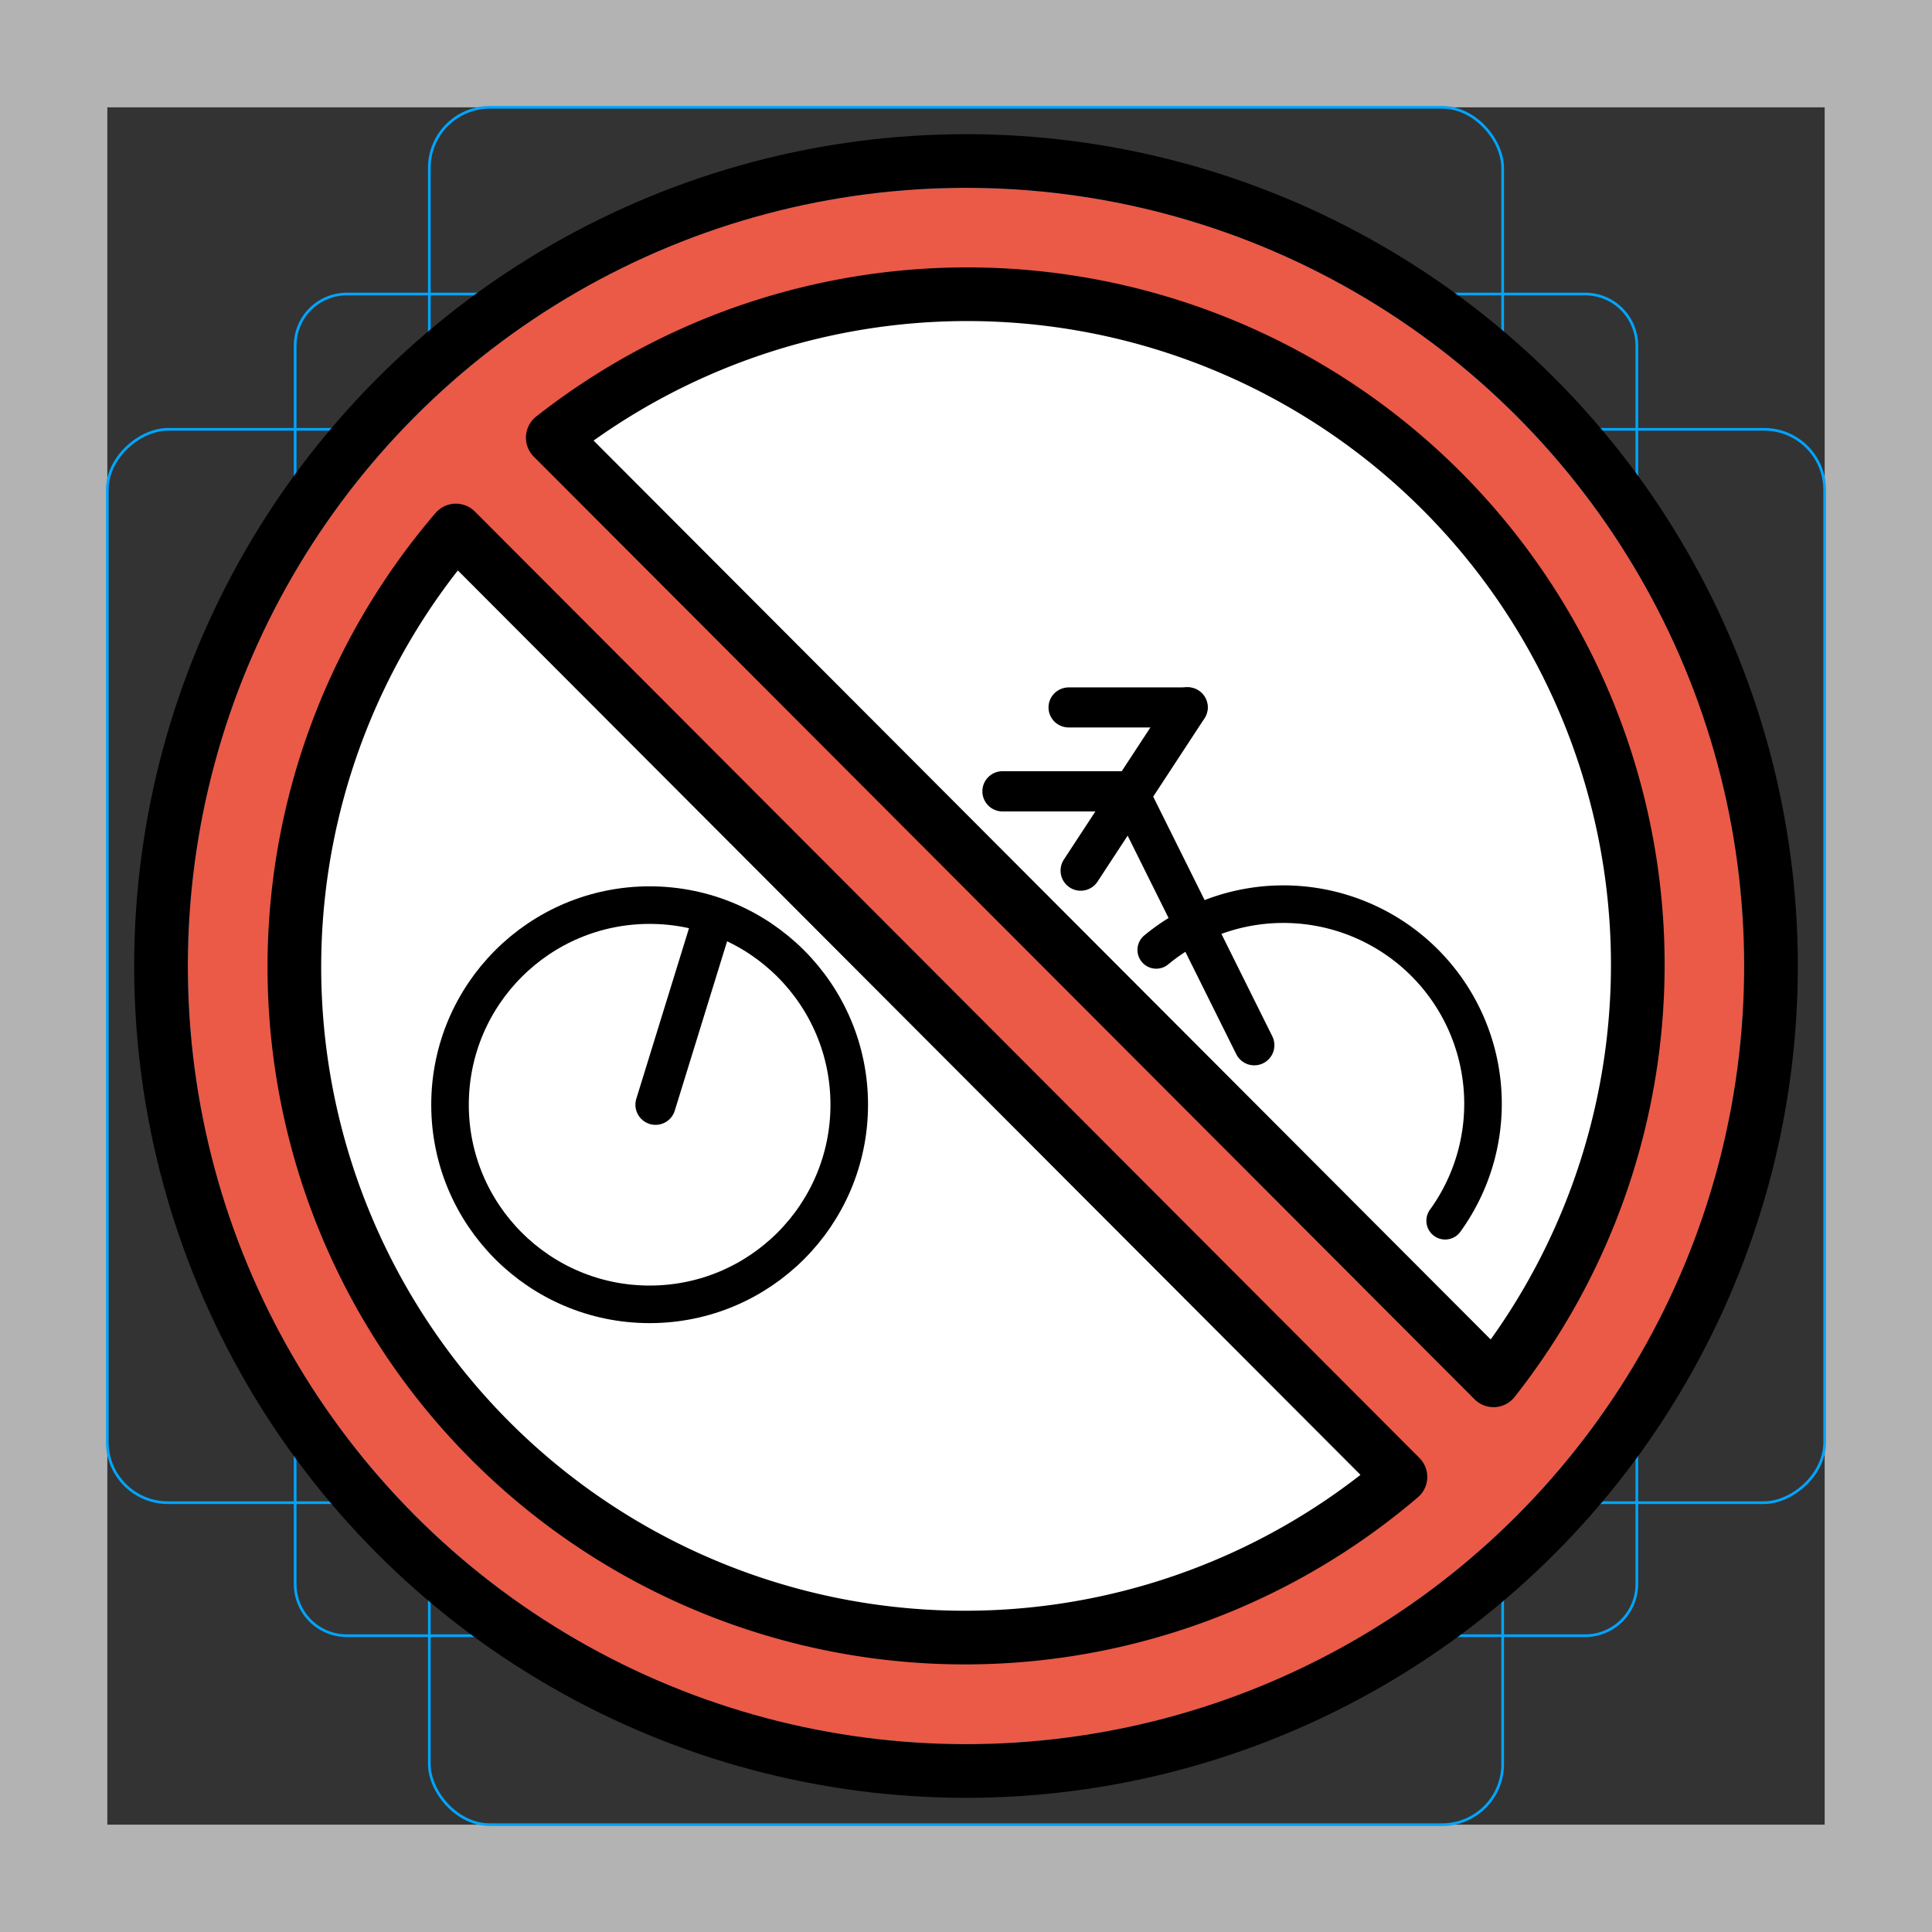 <svg id="emoji" viewBox="0 0 72 72" xmlns="http://www.w3.org/2000/svg">
  <rect x="0" y="0" width="72" height="72" fill="#333333" stroke="none"/>
  <g id="grid">
    <path fill="#b3b3b3" d="M68,4V68H4V4H68m4-4H0V72H72V0Z"/>
    <path fill="none" stroke="#00a5ff" stroke-miterlimit="10" stroke-width="0.1" d="M12.923,10.958H59.077A1.923,1.923,0,0,1,61,12.881V59.035a1.923,1.923,0,0,1-1.923,1.923H12.923A1.923,1.923,0,0,1,11,59.035V12.881A1.923,1.923,0,0,1,12.923,10.958Z"/>
    <rect x="16" y="4" rx="2.254" width="40" height="64" fill="none" stroke="#00a5ff" stroke-miterlimit="10" stroke-width="0.1"/>
    <rect x="16" y="4" rx="2.254" width="40" height="64" transform="translate(72) rotate(90)" fill="none" stroke="#00a5ff" stroke-miterlimit="10" stroke-width="0.1"/>
    <circle cx="36" cy="36" r="29" fill="none" stroke="#00a5ff" stroke-miterlimit="10" stroke-width="0.1"/>
  </g>
  <g id="color">
    <circle cx="36" cy="36" r="26" fill="#fff"/>
    <path fill="#ea5a47" stroke-miterlimit="10" d="m36 7c-16.02 0-29 12.98-29 29s12.98 29 29 29 29-12.98 29-29-12.98-29-29-29zm-25.21 29.27c0-5.075 3.417-12.69 6.202-16.49l35.2 35.27c-3.805 2.784-10.93 5.904-16.01 5.904-12.7 0-25.39-11.98-25.39-24.68zm44.87 15.18-35.06-35.13c3.805-2.784 10.77-5.441 15.84-5.441 12.7 0 24.68 12.25 24.68 24.95 0 5.075-2.686 11.81-5.47 15.62z"/>
  </g>
  <g id="hair"/>
  <g id="skin"/>
  <g id="skin-shadow"/>
  <g id="line">
    <circle cx="36" cy="36" r="30" fill="none" stroke="#000" stroke-linecap="round" stroke-linejoin="round" stroke-width="2"/>
    <path fill="none" stroke="#000" stroke-linecap="round" stroke-linejoin="round" stroke-width="2" d="m55.66 51.44a24.99 24.99 0 0 0-35.06-35.13z"/>
    <path fill="none" stroke="#000" stroke-linecap="round" stroke-linejoin="round" stroke-width="2" d="m16.99 19.77a24.99 24.99 0 0 0 35.2 35.27z"/>
    <g transform="matrix(.737 0 0 .73 8.874 7.603)" stroke-width="2.045">
      <path fill="none" stroke="#000" stroke-linecap="round" stroke-linejoin="round" stroke-width="2.045" d="m42 25.7h6"/>
    </g>
    <path fill="none" stroke="#000" stroke-linecap="round" stroke-linejoin="round" stroke-width="1.5" d="m24.43 41.17 2.101-6.801"/>
    <path fill="none" stroke="#000" stroke-linecap="round" stroke-linejoin="round" stroke-width="1.5" d="m42.04 29.49 4.703 9.462"/>
    <path fill="none" stroke="#000" stroke-linecap="round" stroke-linejoin="round" stroke-width="1.5" d="m37.36 29.49h4.683"/>
    <path fill="none" stroke="#000" stroke-linecap="round" stroke-linejoin="round" stroke-width="1.5" d="m44.26 26.36-3.986 6.085"/>
    <path fill="none" stroke="#000" stroke-linecap="round" stroke-linejoin="round" stroke-width="1.4" d="m43.09 35.4a7.439 7.439 0 0 1 9.826 0.307 7.439 7.439 0 0 1 0.941 9.786" paint-order="normal"/>
    <ellipse cx="24.21" cy="41.17" rx="7.439" ry="7.439" fill="none" stroke="#000" stroke-linecap="round" stroke-linejoin="round" stroke-width="1.4" paint-order="normal"/>
  </g>
</svg>
